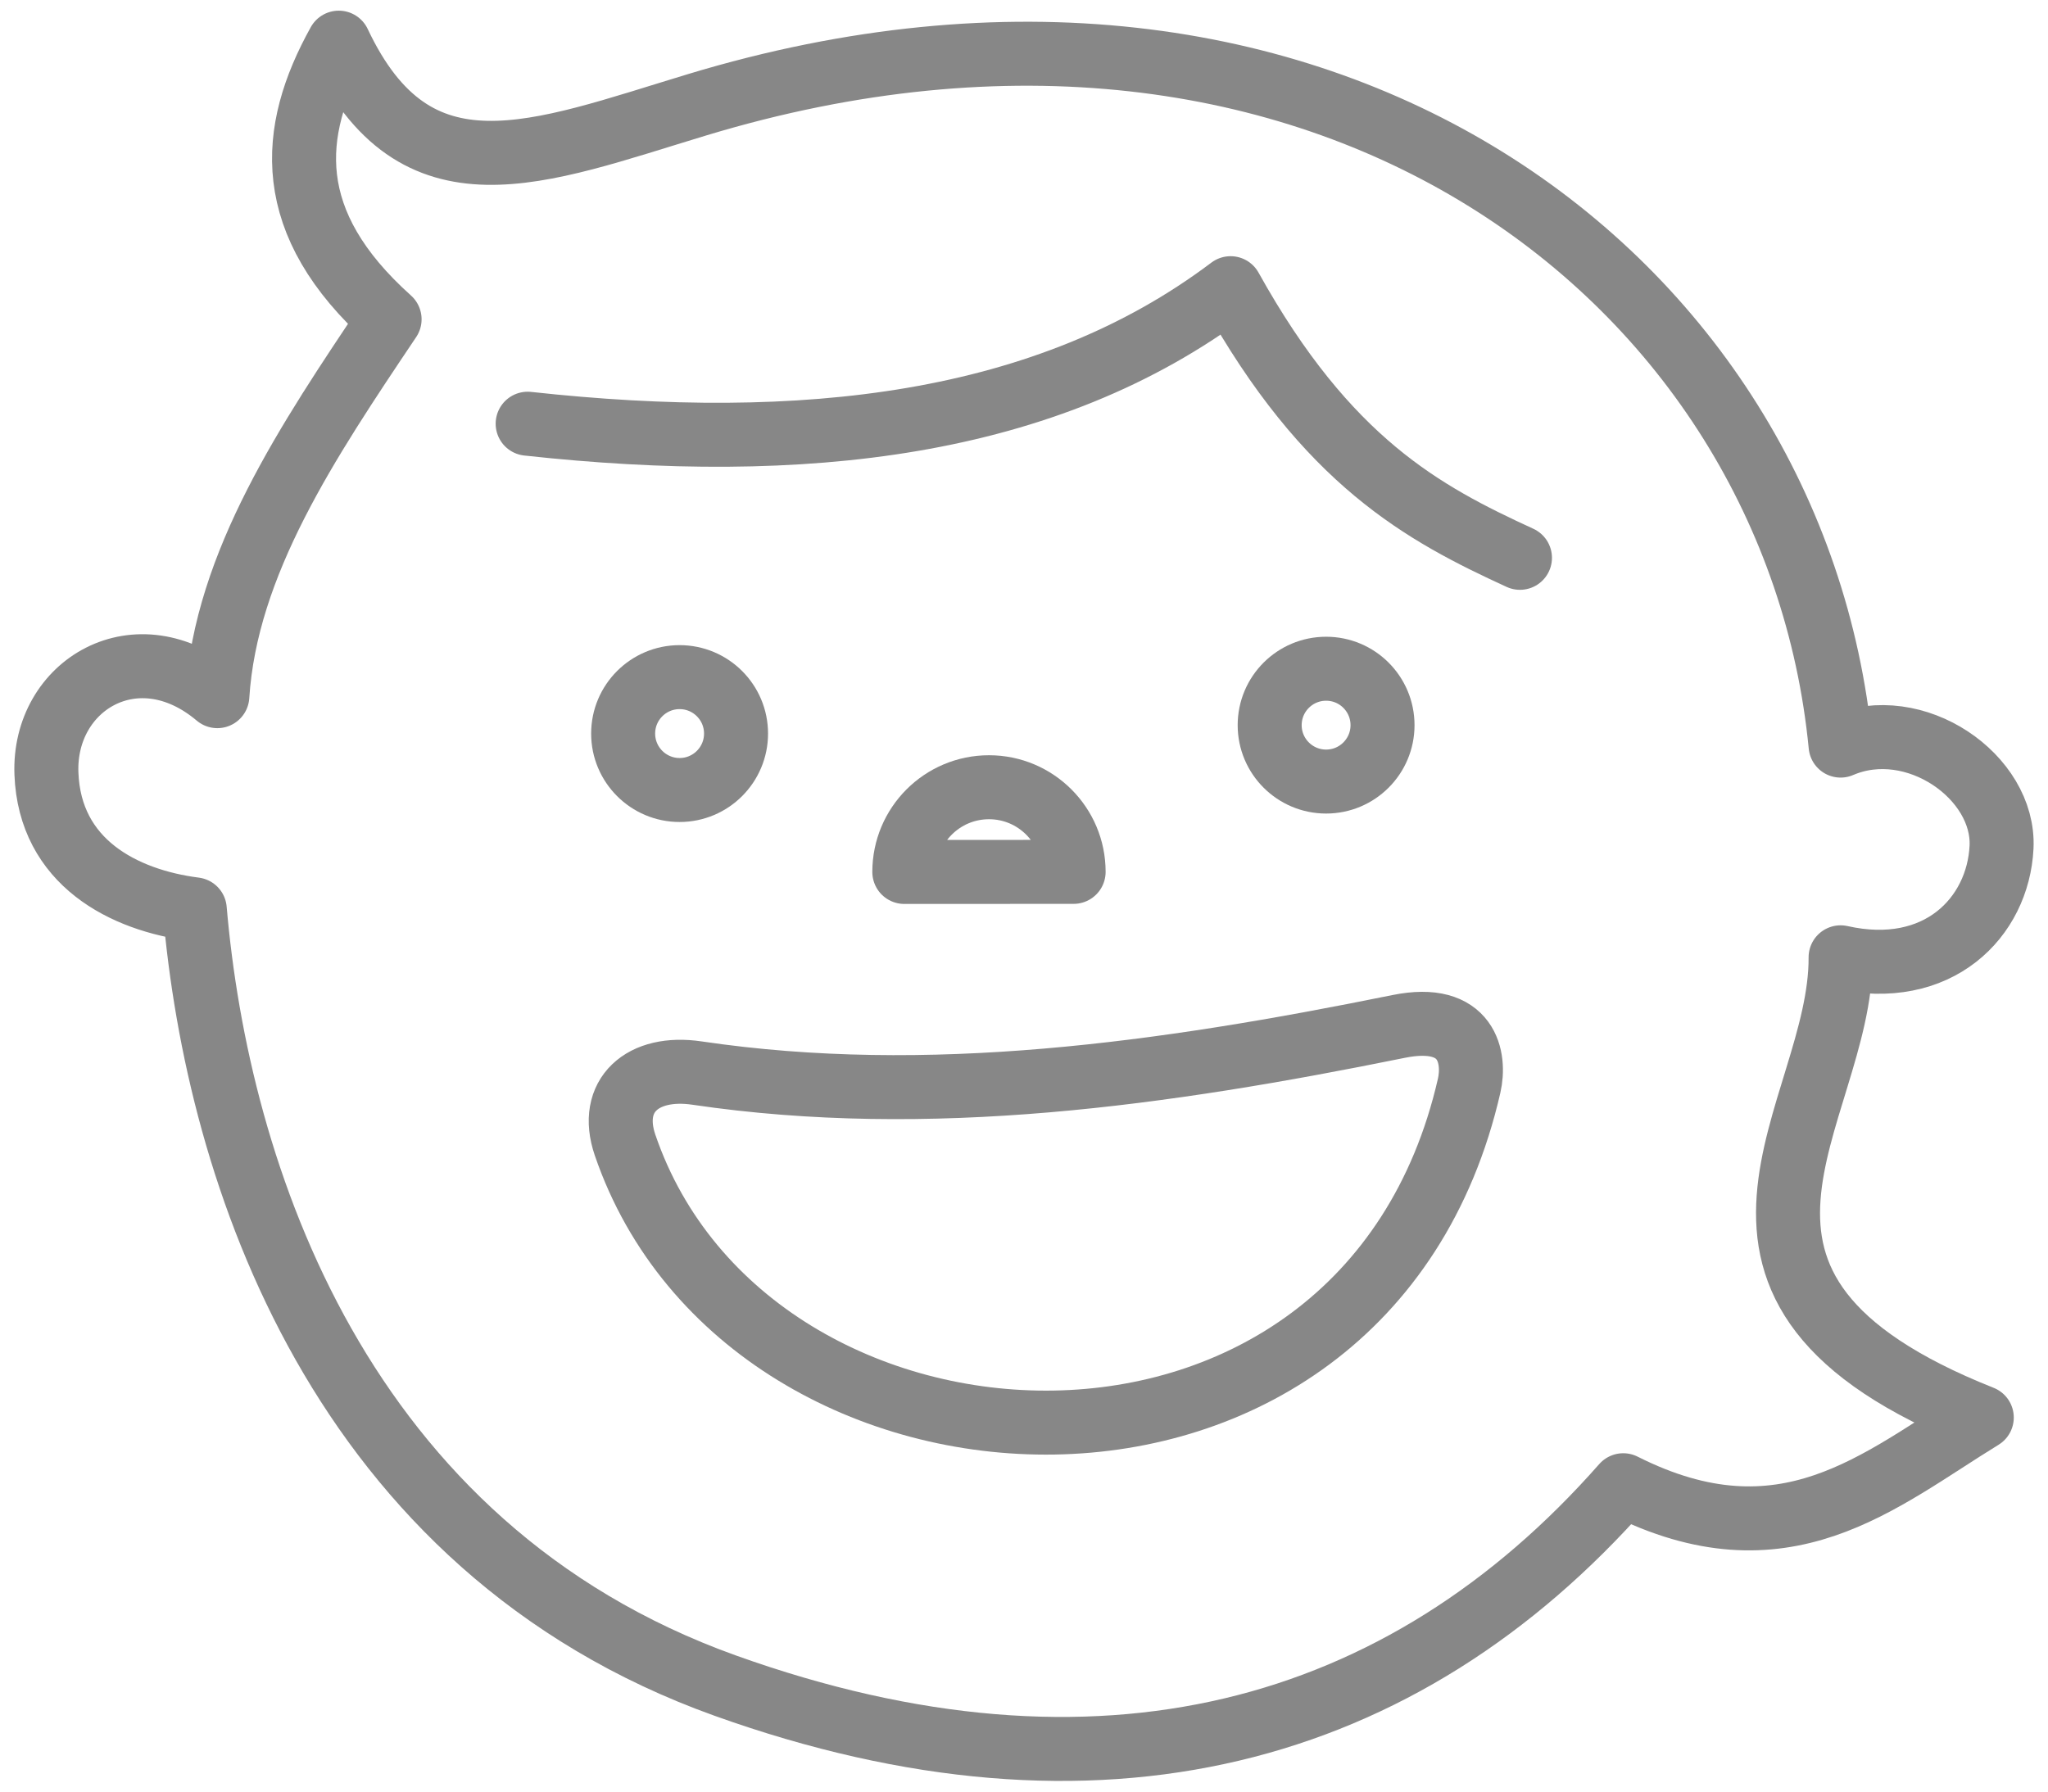 <svg width="48" height="42" viewBox="0 0 48 42" fill="none" xmlns="http://www.w3.org/2000/svg">
<path d="M7.94 1C9.738 4.812 12.593 3.59 16.343 2.455C30.97 -1.971 42.075 6.532 43.139 17.479C44.882 16.73 46.991 18.216 46.911 19.861C46.83 21.506 45.425 22.955 43.139 22.442C43.158 26.128 38.768 30.182 46.448 33.231C44.029 34.716 41.818 36.72 38.045 34.818C32.875 40.689 25.758 42.653 17.004 39.518C7.94 36.271 5.094 27.486 4.565 21.318C2.895 21.105 1.167 20.215 1.088 18.135C1.009 16.056 3.211 14.731 5.094 16.32C5.292 13.204 7.212 10.344 9.131 7.485C6.605 5.222 6.779 3.088 7.94 1Z" stroke="#878787" stroke-width="1.5" stroke-linecap="round" stroke-linejoin="round"/>
<path d="M12.367 9.933C18.799 10.637 24.523 10.014 28.842 6.756C31.103 10.826 33.362 12.038 35.624 13.077M32.779 24.063C34.414 23.731 34.579 24.815 34.433 25.453C31.983 36.148 17.557 35.35 14.65 26.843C14.252 25.678 15.064 24.966 16.337 25.156C21.764 25.958 27.264 25.182 32.779 24.063Z" stroke="#878787" stroke-width="1.5" stroke-linecap="round" stroke-linejoin="round"/>
<path d="M15.928 18.52C16.659 18.52 17.251 17.927 17.251 17.197C17.251 16.466 16.659 15.874 15.928 15.874C15.198 15.874 14.605 16.466 14.605 17.197C14.605 17.927 15.198 18.52 15.928 18.52Z" stroke="#878787" stroke-width="1.5" stroke-linecap="round" stroke-linejoin="round"/>
<path d="M31.081 18.322C31.811 18.322 32.403 17.73 32.403 17C32.403 16.269 31.811 15.677 31.081 15.677C30.35 15.677 29.758 16.269 29.758 17C29.758 17.73 30.35 18.322 31.081 18.322Z" stroke="#878787" stroke-width="1.5" stroke-linecap="round" stroke-linejoin="round"/>
<path d="M21.195 20.441C21.195 19.344 22.083 18.455 23.18 18.455C24.274 18.455 25.163 19.344 25.163 20.439L21.195 20.441Z" stroke="#878787" stroke-width="1.5" stroke-linecap="round" stroke-linejoin="round"/>
</svg>

